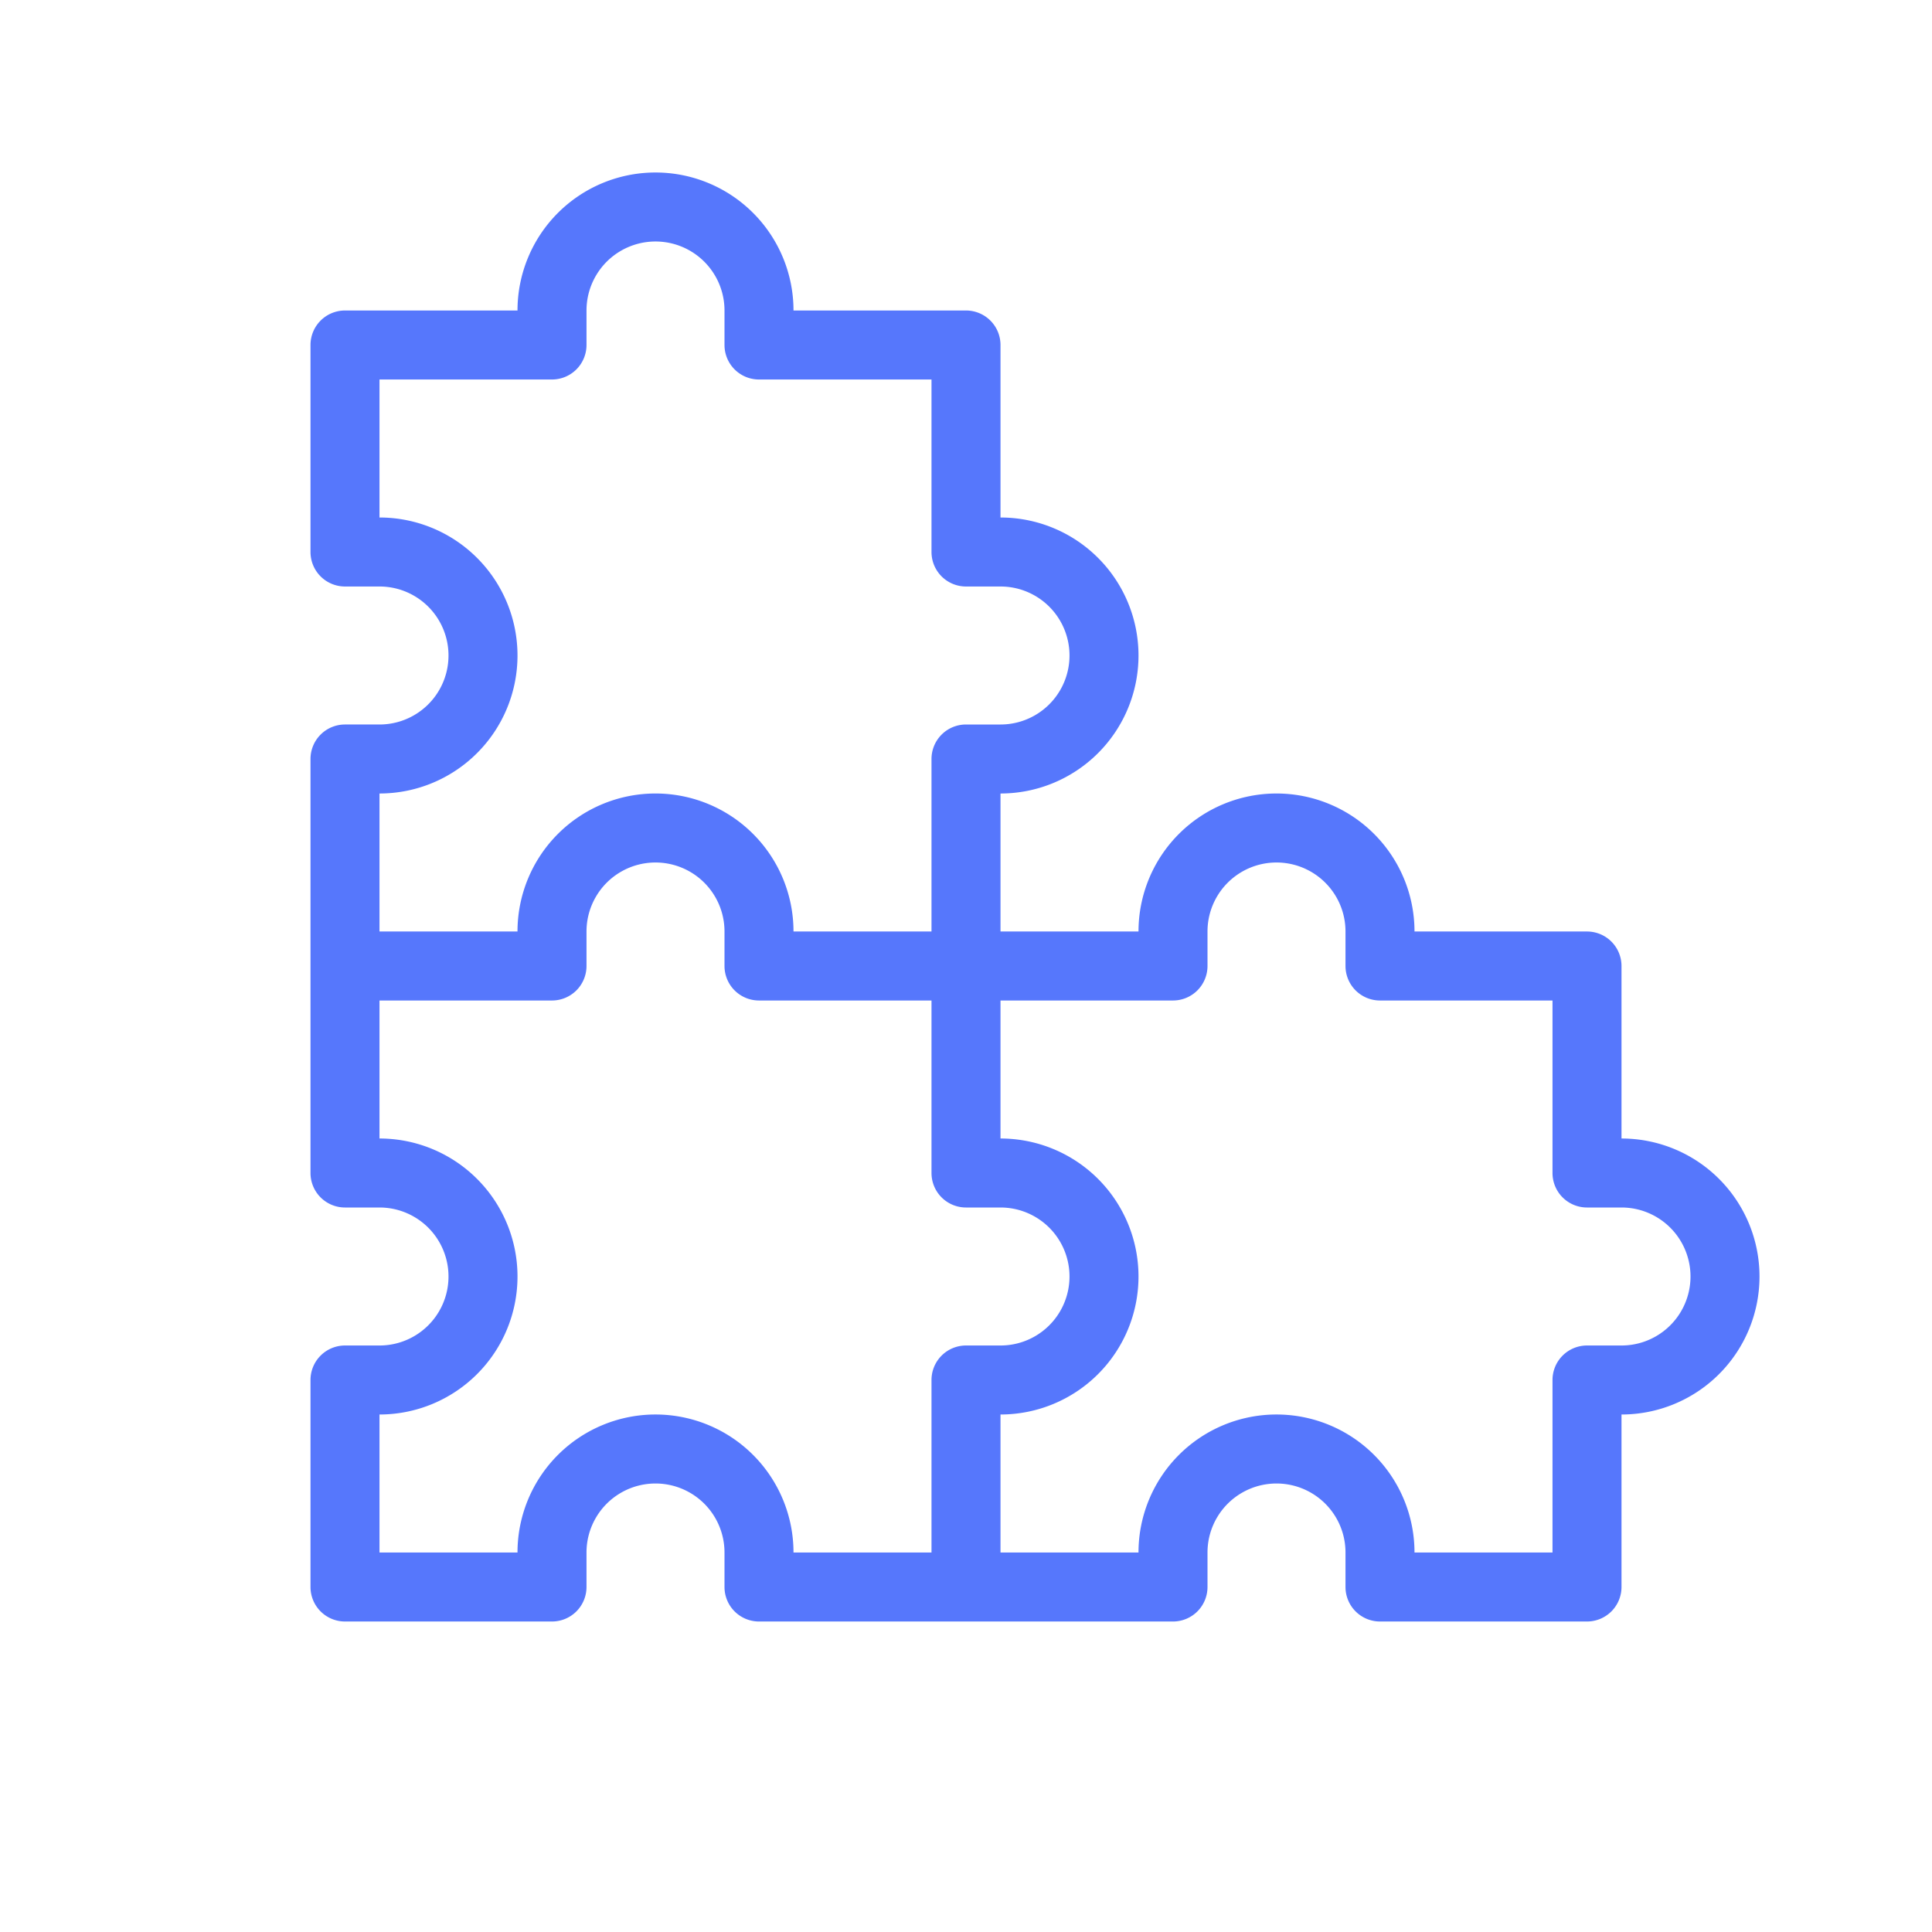 <?xml version="1.0" standalone="no"?>
<!DOCTYPE svg PUBLIC "-//W3C//DTD SVG 1.1//EN" "http://www.w3.org/Graphics/SVG/1.1/DTD/svg11.dtd"><svg t="1761096338483"
    class="icon" viewBox="0 0 1024 1024" version="1.1" xmlns="http://www.w3.org/2000/svg" p-id="26553"
    xmlns:xlink="http://www.w3.org/1999/xlink" width="200" height="200">
    <path
        d="M164.571 621.714v-219.429a18.286 18.286 0 0 1 18.286-18.286h18.286a36.571 36.571 0 0 0 0-73.143H182.857a18.286 18.286 0 0 1-18.286-18.286V182.857a18.286 18.286 0 0 1 18.286-18.286h91.429a73.143 73.143 0 1 1 146.286 0H512a18.286 18.286 0 0 1 18.286 18.286v91.429a73.143 73.143 0 1 1 0 146.286v73.143h73.143a73.143 73.143 0 1 1 146.286 0H841.143a18.286 18.286 0 0 1 18.286 18.286v91.429a73.143 73.143 0 1 1 0 146.286V841.143a18.286 18.286 0 0 1-18.286 18.286h-109.714a18.286 18.286 0 0 1-18.286-18.286v-18.286a36.571 36.571 0 0 0-73.143 0v18.286a18.286 18.286 0 0 1-18.286 18.286h-219.429a18.286 18.286 0 0 1-18.286-18.286v-18.286a36.571 36.571 0 0 0-73.143 0v18.286a18.286 18.286 0 0 1-18.286 18.286H182.857a18.286 18.286 0 0 1-18.286-18.286v-109.714a18.286 18.286 0 0 1 18.286-18.286h18.286a36.571 36.571 0 0 0 0-73.143H182.857a18.286 18.286 0 0 1-18.286-18.286z m109.714 54.857a73.143 73.143 0 0 1-73.143 73.143v73.143h73.143a73.143 73.143 0 1 1 146.286 0h73.143V731.429a18.286 18.286 0 0 1 18.286-18.286h18.286a36.571 36.571 0 0 0 0-73.143H512a18.286 18.286 0 0 1-18.286-18.286v-91.429H402.286a18.286 18.286 0 0 1-18.286-18.286v-18.286a36.571 36.571 0 0 0-73.143 0v18.286a18.286 18.286 0 0 1-18.286 18.286H201.143v73.143a73.143 73.143 0 0 1 73.143 73.143z m329.143 0a73.143 73.143 0 0 1-73.143 73.143v73.143h73.143a73.143 73.143 0 1 1 146.286 0h73.143V731.429a18.286 18.286 0 0 1 18.286-18.286h18.286a36.571 36.571 0 0 0 0-73.143H841.143a18.286 18.286 0 0 1-18.286-18.286v-91.429H731.429a18.286 18.286 0 0 1-18.286-18.286v-18.286a36.571 36.571 0 0 0-73.143 0v18.286a18.286 18.286 0 0 1-18.286 18.286h-91.429v73.143a73.143 73.143 0 0 1 73.143 73.143z m-402.286-402.286a73.143 73.143 0 1 1 0 146.286v73.143h73.143a73.143 73.143 0 1 1 146.286 0h73.143V402.286a18.286 18.286 0 0 1 18.286-18.286h18.286a36.571 36.571 0 0 0 0-73.143H512a18.286 18.286 0 0 1-18.286-18.286V201.143H402.286a18.286 18.286 0 0 1-18.286-18.286v-18.286a36.571 36.571 0 0 0-73.143 0V182.857a18.286 18.286 0 0 1-18.286 18.286H201.143v73.143z"
        fill="#5677FC" p-id="26554"></path>
</svg>